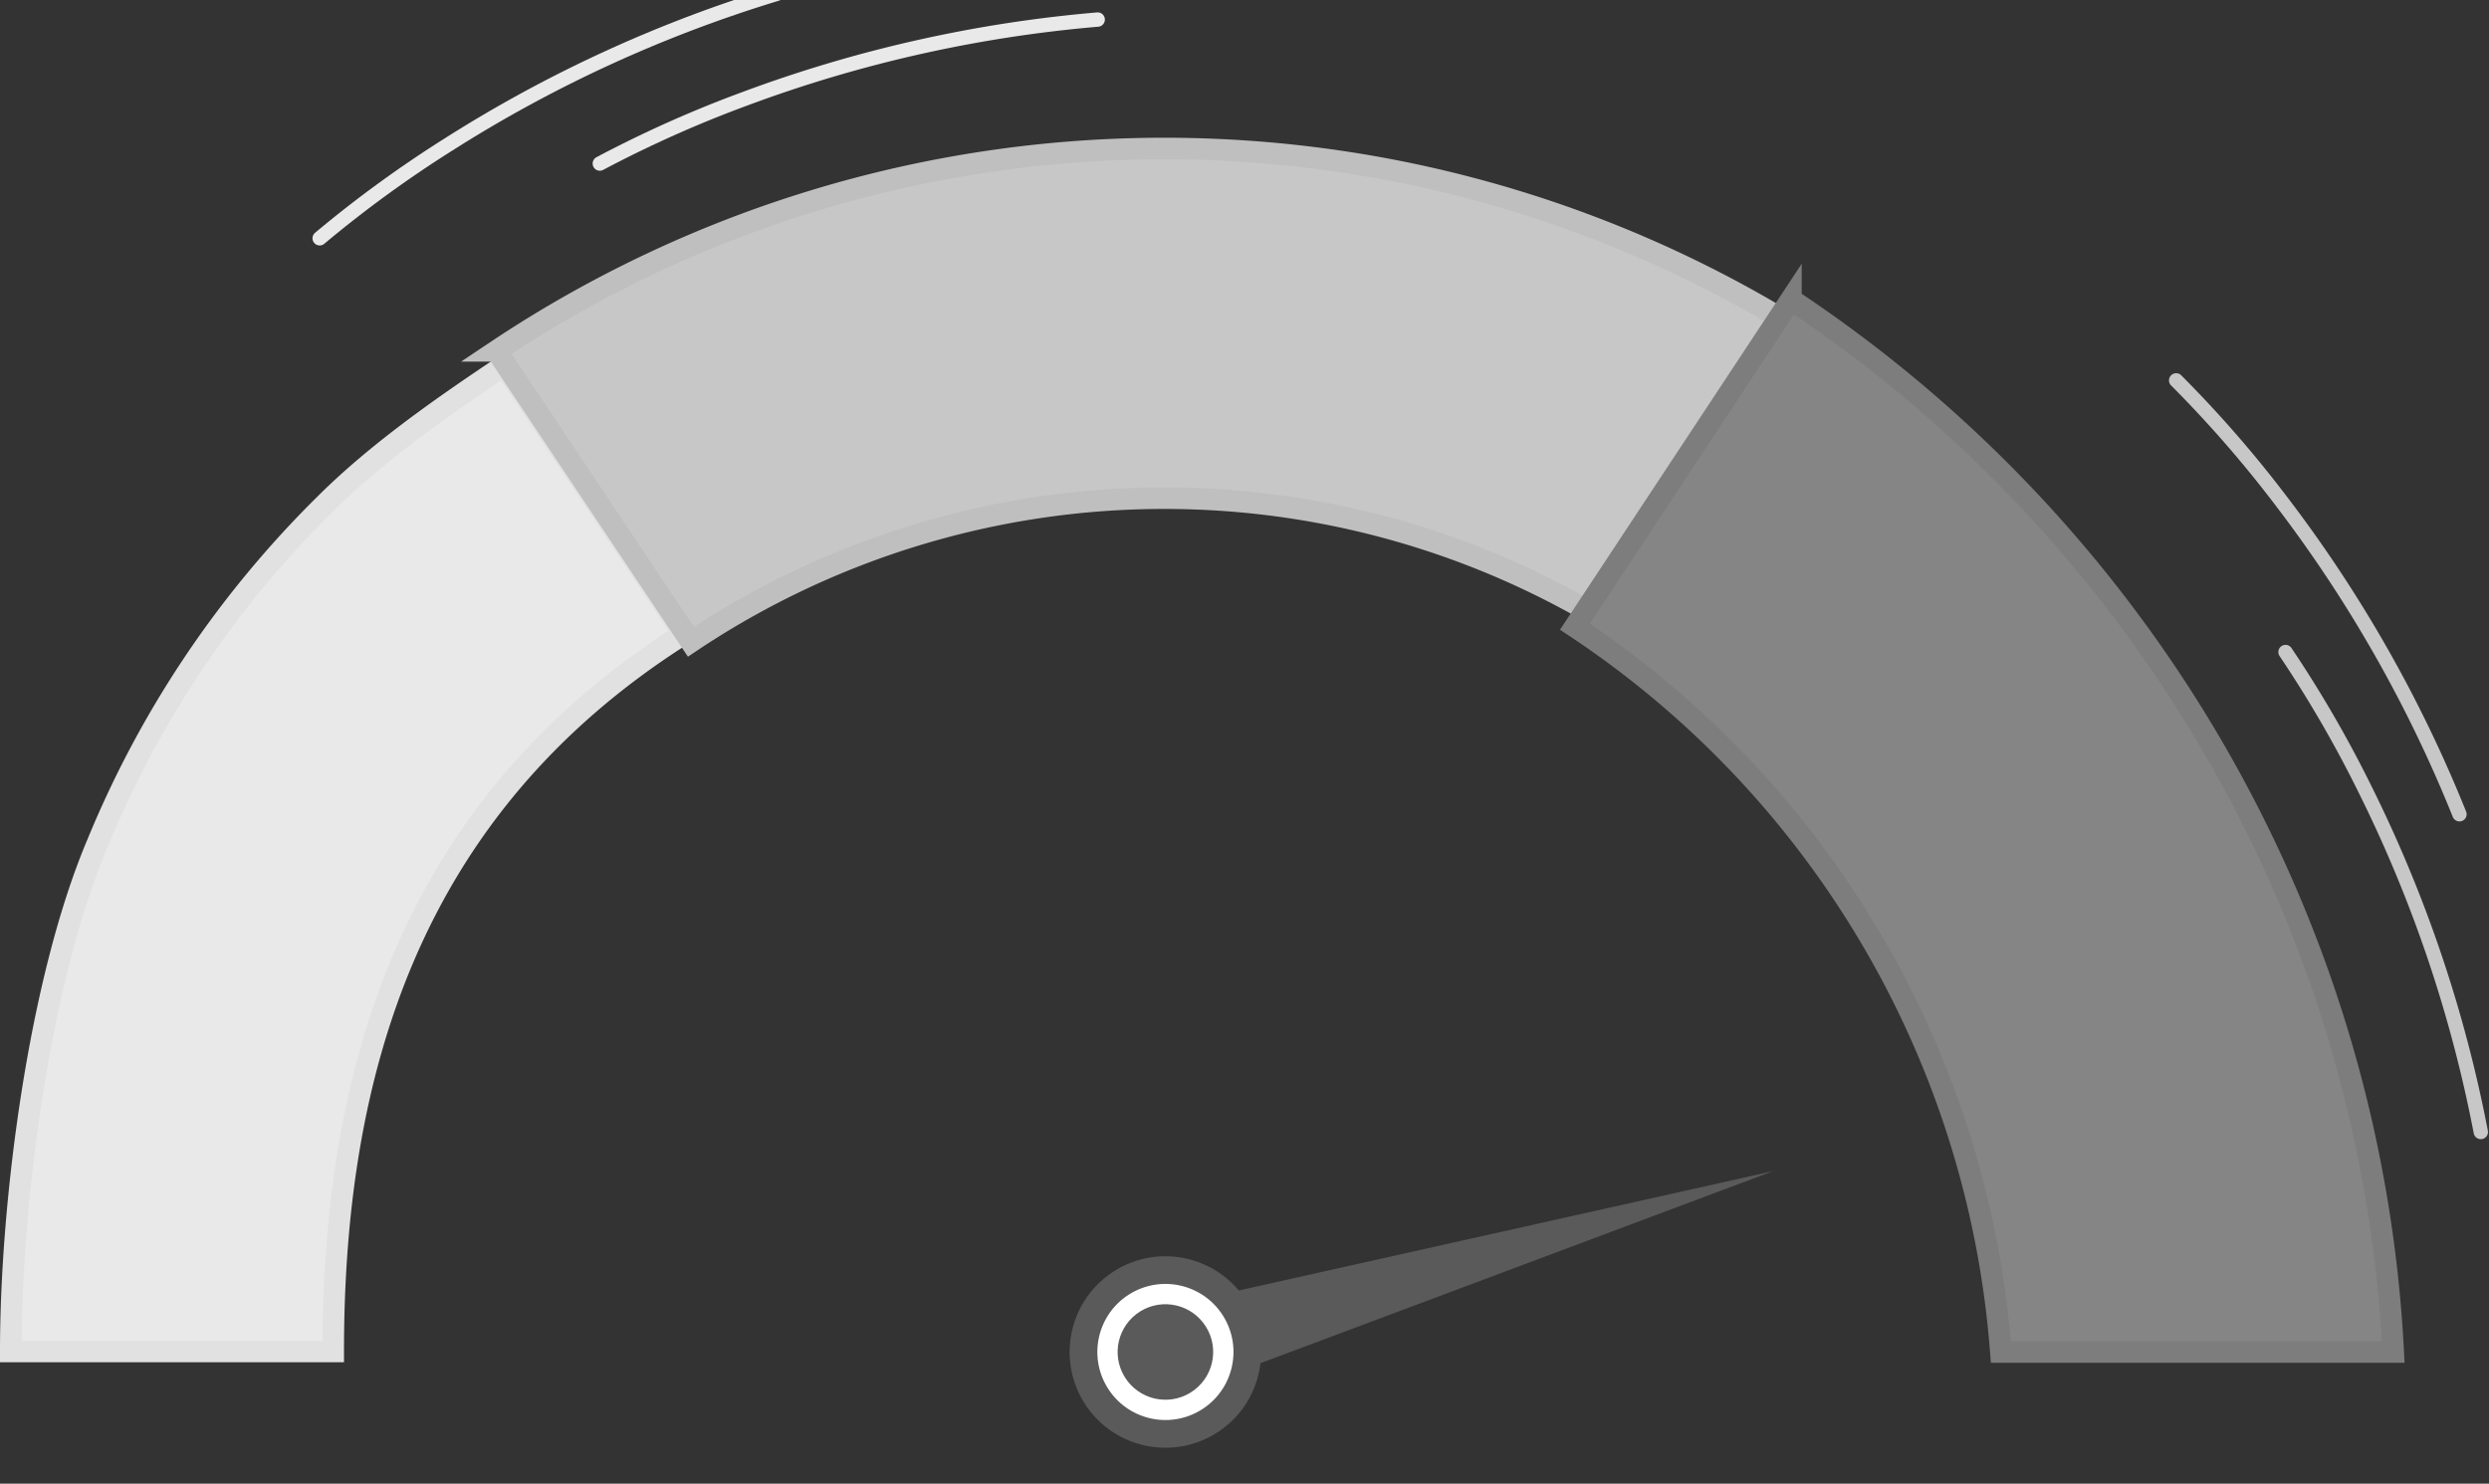 <svg xmlns="http://www.w3.org/2000/svg" width="346.843" height="206.813" viewBox="0 0 346.843 206.813">
  <rect x="0" y="0" width="346.843" height="206.813" fill="#333333" stroke="none"/>
  <g id="Group_3575" data-name="Group 3575" transform="translate(-792.501 -447.186)">
    <g id="Group_3570" data-name="Group 3570" transform="translate(-2436.251 -2449.847)">
      <g id="Group_3569" data-name="Group 3569" transform="translate(3372.793 3060.273)">
        <path id="Path_1811" data-name="Path 1811" d="M3731.949,3373.061l3.5,11.749,82.828-31.036Z" transform="translate(-3715.222 -3353.773)" fill="#5a5a5a"/>
        <g id="Group_3568" data-name="Group 3568" transform="translate(0 6.862)">
          <circle id="Ellipse_184" data-name="Ellipse 184" cx="13.345" cy="13.345" r="13.345" transform="translate(0 13.972) rotate(-31.568)" fill="#5a5a5a"/>
          <circle id="Ellipse_185" data-name="Ellipse 185" cx="9.483" cy="9.483" r="9.483" transform="matrix(0.852, -0.524, 0.524, 0.852, 5.312, 15.241)" fill="#fff"/>
          <circle id="Ellipse_186" data-name="Ellipse 186" cx="6.655" cy="6.655" r="6.655" transform="matrix(0.852, -0.524, 0.524, 0.852, 9.202, 16.17)" fill="#5a5a5a"/>
        </g>
      </g>
      <g id="Group_3577" data-name="Group 3577">
        <path id="Path_1813" data-name="Path 1813" d="M3317.336,3041.366c-38.729,24.487-48.818,61.989-48.818,100.013h-44.936c0-20.872,3.979-51.673,12.053-70.761a142.422,142.422,0,0,1,31.726-47.329c7.25-7.253,16.572-13.726,24.986-19.341Z" transform="translate(6.67 -55.96)" fill="#e9e9e9" stroke="#e1e1e1" stroke-miterlimit="10" stroke-width="3"/>
        <path id="Path_1812" data-name="Path 1812" d="M3637.34,2945.584l-26.868,40.693a118.731,118.731,0,0,0-131.623.212l-27.081-40.549a167.59,167.59,0,0,1,185.572-.356Z" transform="translate(-153.819 0)" fill="#c7c7c7" stroke="#bfbfbf" stroke-miterlimit="10" stroke-width="3"/>
        <path id="Path_1814" data-name="Path 1814" d="M4025.583,3128.77H3970.9a133.354,133.354,0,0,0-59.354-101.1l30.107-45.6a188.743,188.743,0,0,1,69.415,83.573A186.139,186.139,0,0,1,4025.583,3128.77Z" transform="translate(-463.332 -43.28)" fill="#858585" stroke="#7d7d7d" stroke-miterlimit="10" stroke-width="3"/>
      </g>
    </g>
    <g id="Group_3576" data-name="Group 3576">
      <path id="Path_1815" data-name="Path 1815" d="M4809.937,9524.534a185.951,185.951,0,0,0-8.418-49.564,164.727,164.727,0,0,0-7.993-20.768" transform="translate(-5102.484 -8049.857) rotate(-9)" fill="none" stroke="#c7c7c7" stroke-linecap="round" stroke-width="2"/>
      <path id="Path_1818" data-name="Path 1818" d="M4809.937,9524.534a185.951,185.951,0,0,0-8.418-49.564,164.727,164.727,0,0,0-7.993-20.768" transform="translate(-8314.284 5751.734) rotate(-93)" fill="none" stroke="#e9e9e9" stroke-linecap="round" stroke-width="2"/>
      <path id="Path_1816" data-name="Path 1816" d="M4809.937,9524.534a185.951,185.951,0,0,0-8.418-49.564,164.727,164.727,0,0,0-7.993-20.768" transform="translate(-6642.218 -6744.353) rotate(-20)" fill="none" stroke="#c7c7c7" stroke-linecap="round" stroke-width="2"/>
      <path id="Path_1817" data-name="Path 1817" d="M4809.937,9524.534a185.951,185.951,0,0,0-8.418-49.564,164.727,164.727,0,0,0-7.993-20.768" transform="matrix(-0.259, -0.966, 0.966, -0.259, -7054.186, 7559.584)" fill="none" stroke="#e9e9e9" stroke-linecap="round" stroke-width="2"/>
    </g>
  </g>
</svg>
